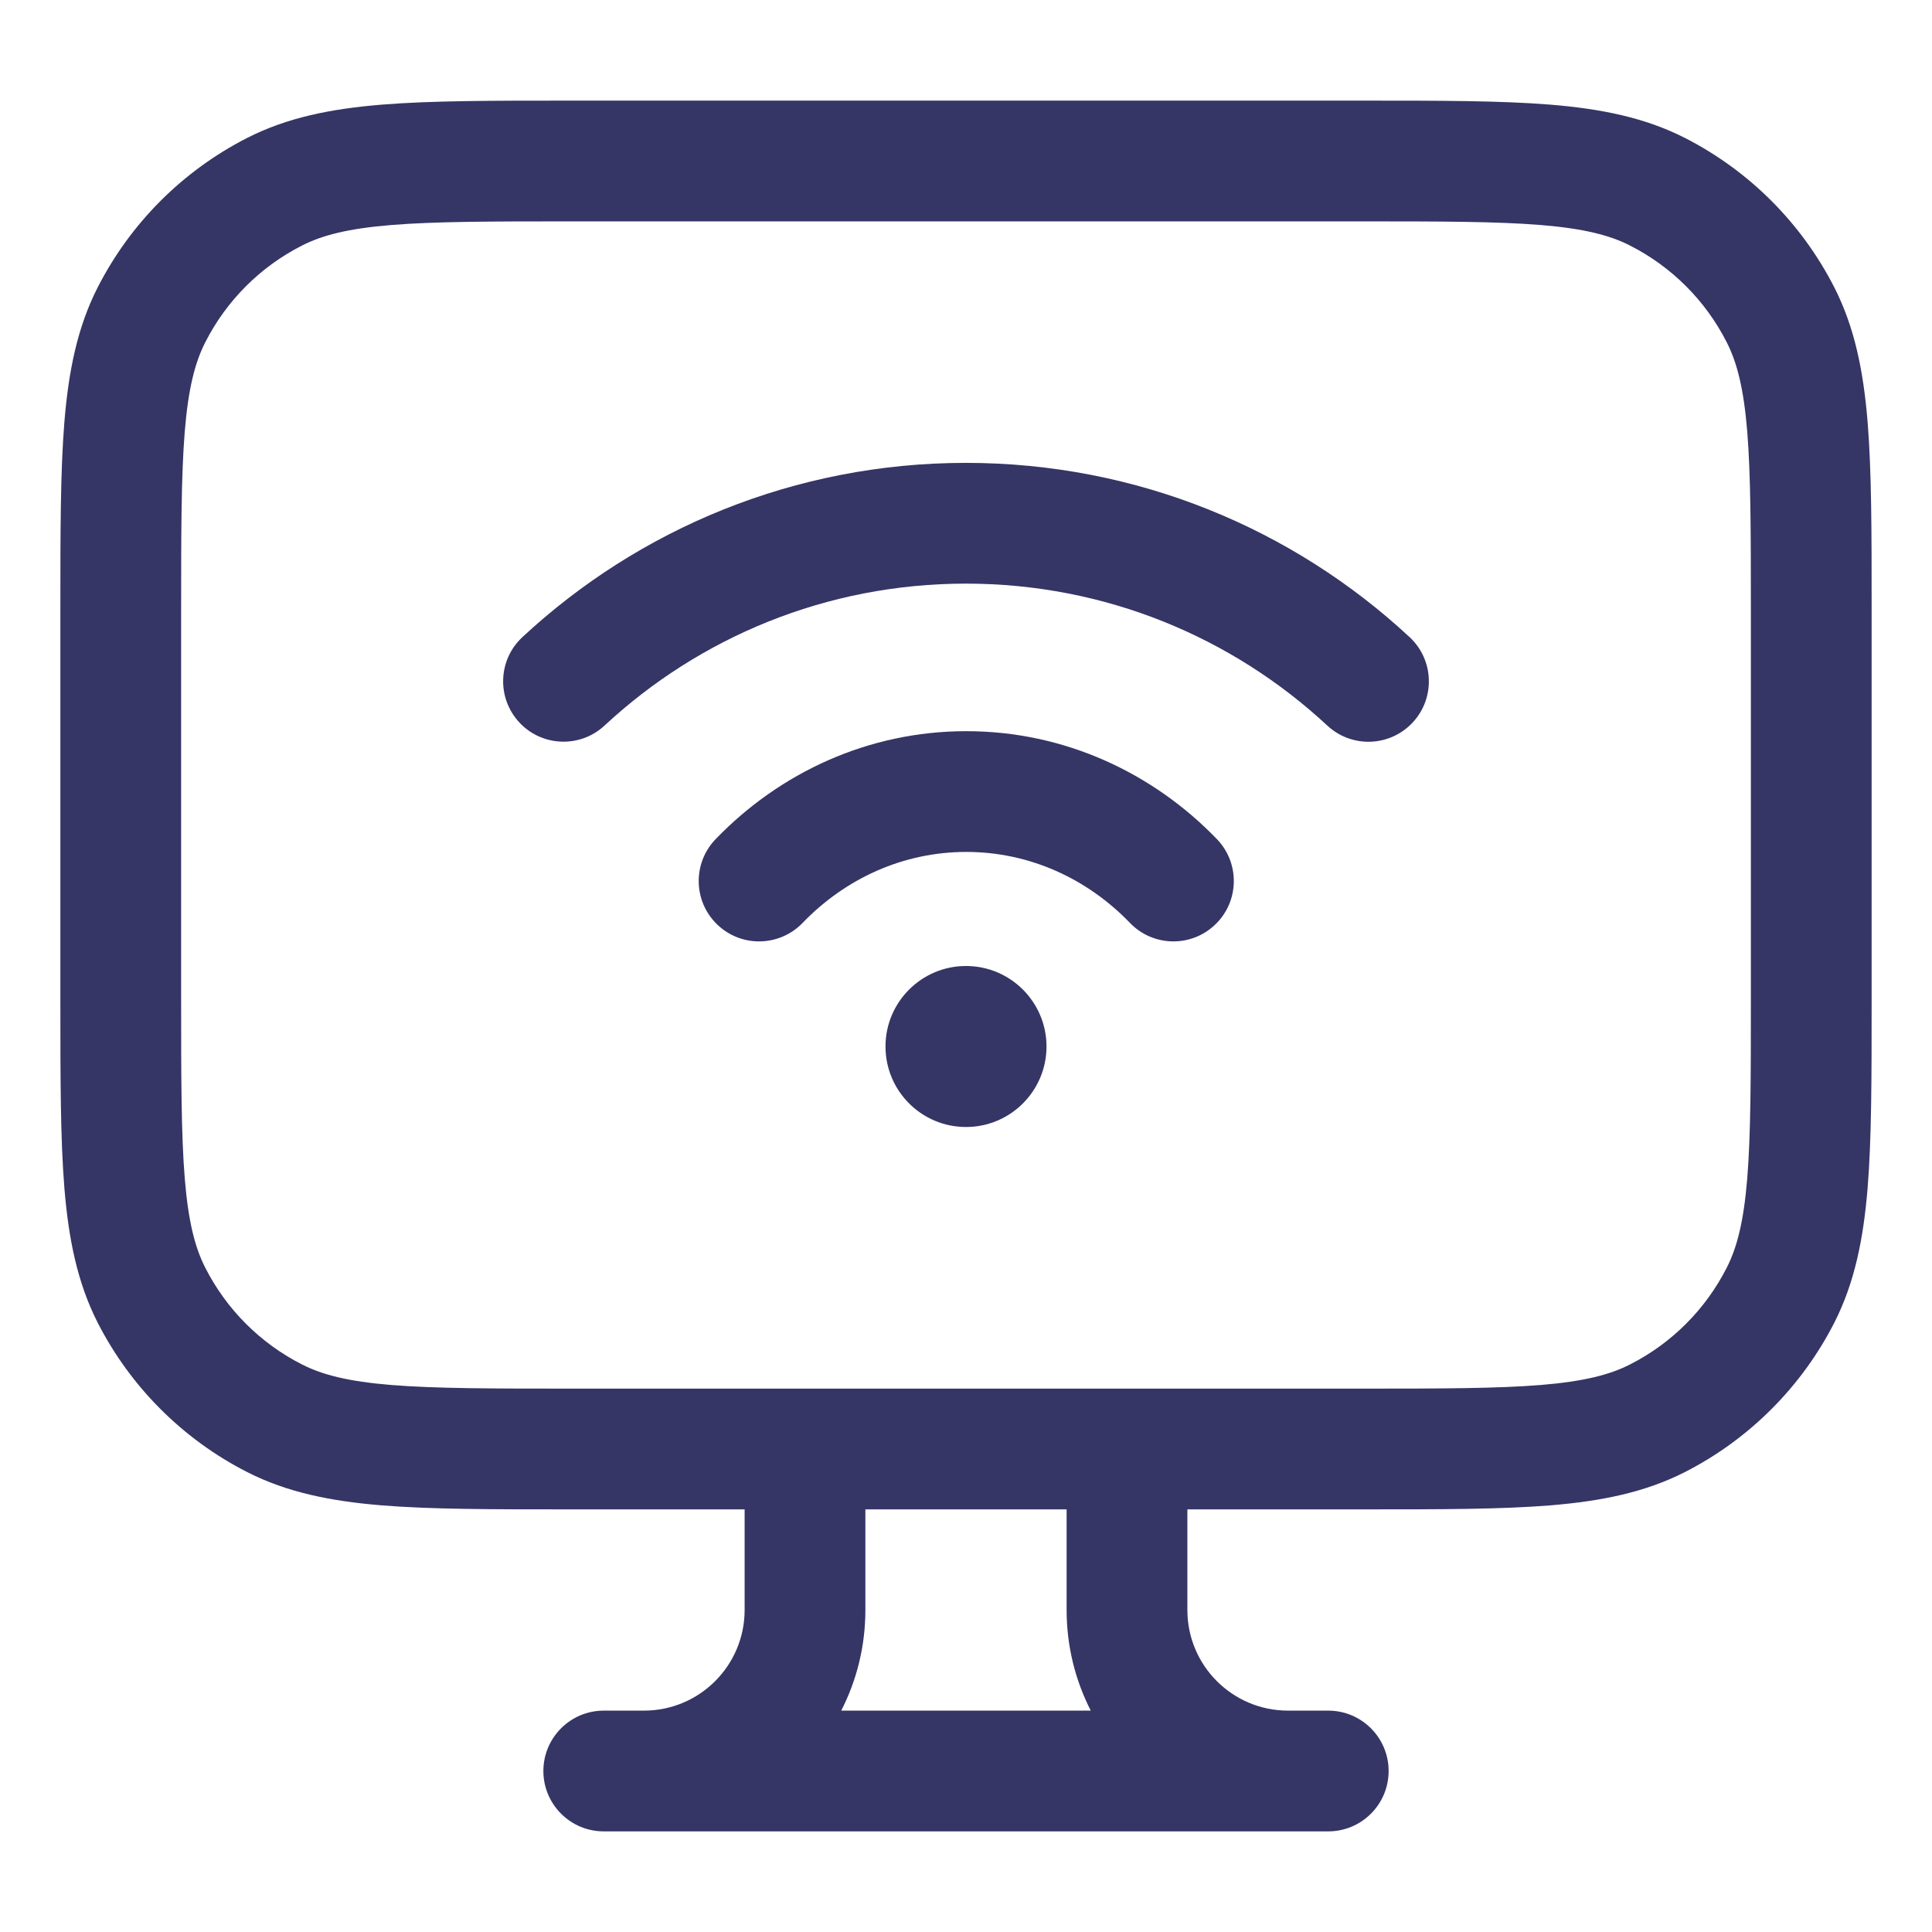 <svg width="24" height="24" viewBox="0 0 24 24" fill="none" xmlns="http://www.w3.org/2000/svg">
<path d="M7.51 9.013C8.689 7.918 10.265 7.25 11.999 7.25C13.734 7.25 15.311 7.919 16.489 9.014C16.793 9.296 17.267 9.278 17.549 8.975C17.831 8.672 17.814 8.197 17.511 7.915C16.066 6.572 14.128 5.75 11.999 5.75C9.872 5.75 7.934 6.572 6.49 7.914C6.186 8.196 6.169 8.67 6.451 8.974C6.732 9.277 7.207 9.295 7.51 9.013Z" fill="#353566"/>
<path d="M12.003 10.583C11.219 10.583 10.501 10.914 9.97 11.465C9.682 11.763 9.207 11.772 8.909 11.484C8.611 11.197 8.602 10.722 8.89 10.424C9.683 9.601 10.783 9.083 12.003 9.083C13.224 9.083 14.323 9.601 15.117 10.424C15.404 10.722 15.396 11.197 15.097 11.484C14.799 11.772 14.324 11.763 14.037 11.465C13.506 10.914 12.788 10.583 12.003 10.583Z" fill="#353566"/>
<path d="M12 12C11.448 12 11 12.448 11 13C11 13.552 11.448 14 12 14C12.552 14 13 13.552 13 13C13 12.448 12.552 12 12 12Z" fill="#353566"/>
<path fill-rule="evenodd" clip-rule="evenodd" d="M7.067 1.25H16.933C17.885 1.25 18.646 1.25 19.26 1.3C19.89 1.352 20.432 1.46 20.93 1.713C21.729 2.121 22.379 2.771 22.787 3.571C23.04 4.068 23.148 4.61 23.2 5.24C23.25 5.854 23.25 6.615 23.25 7.567V12.433C23.25 13.385 23.25 14.146 23.2 14.76C23.148 15.39 23.04 15.932 22.787 16.43C22.379 17.229 21.729 17.879 20.93 18.287C20.432 18.54 19.89 18.648 19.26 18.7C18.646 18.75 17.885 18.75 16.933 18.75H14.75V20C14.75 20.69 15.31 21.25 16 21.25H16.5C16.914 21.25 17.25 21.586 17.25 22C17.25 22.414 16.914 22.75 16.5 22.75H7.5C7.086 22.75 6.75 22.414 6.75 22C6.75 21.586 7.086 21.25 7.5 21.25H8C8.69 21.25 9.25 20.69 9.25 20V18.75H7.067C6.115 18.75 5.354 18.75 4.74 18.7C4.11 18.648 3.568 18.54 3.071 18.287C2.271 17.879 1.621 17.229 1.213 16.43C0.96 15.932 0.852 15.39 0.8 14.76C0.75 14.146 0.75 13.385 0.75 12.433V7.567C0.75 6.615 0.75 5.854 0.8 5.24C0.852 4.61 0.96 4.068 1.213 3.571C1.621 2.771 2.271 2.121 3.071 1.713C3.568 1.46 4.11 1.352 4.74 1.3C5.354 1.25 6.115 1.25 7.067 1.25ZM10.75 20V18.75H13.25V20C13.25 20.45 13.358 20.875 13.55 21.25H10.45C10.642 20.875 10.75 20.45 10.75 20ZM16.9 17.25H7.1C6.108 17.25 5.408 17.249 4.862 17.205C4.325 17.161 4.003 17.078 3.752 16.95C3.234 16.687 2.813 16.266 2.55 15.748C2.422 15.498 2.339 15.175 2.295 14.638C2.251 14.092 2.25 13.393 2.25 12.4V7.6C2.25 6.608 2.251 5.908 2.295 5.362C2.339 4.825 2.422 4.503 2.55 4.252C2.813 3.734 3.234 3.313 3.752 3.05C4.003 2.922 4.325 2.839 4.862 2.795C5.408 2.751 6.108 2.75 7.1 2.75H16.9C17.892 2.75 18.592 2.751 19.138 2.795C19.675 2.839 19.997 2.922 20.248 3.05C20.766 3.313 21.187 3.734 21.45 4.252C21.578 4.503 21.661 4.825 21.705 5.362C21.749 5.908 21.75 6.608 21.75 7.6V12.4C21.75 13.393 21.749 14.092 21.705 14.638C21.661 15.175 21.578 15.498 21.45 15.748C21.187 16.266 20.766 16.687 20.248 16.95C19.997 17.078 19.675 17.161 19.138 17.205C18.592 17.249 17.892 17.25 16.9 17.25Z" fill="#353566"/>
</svg>
